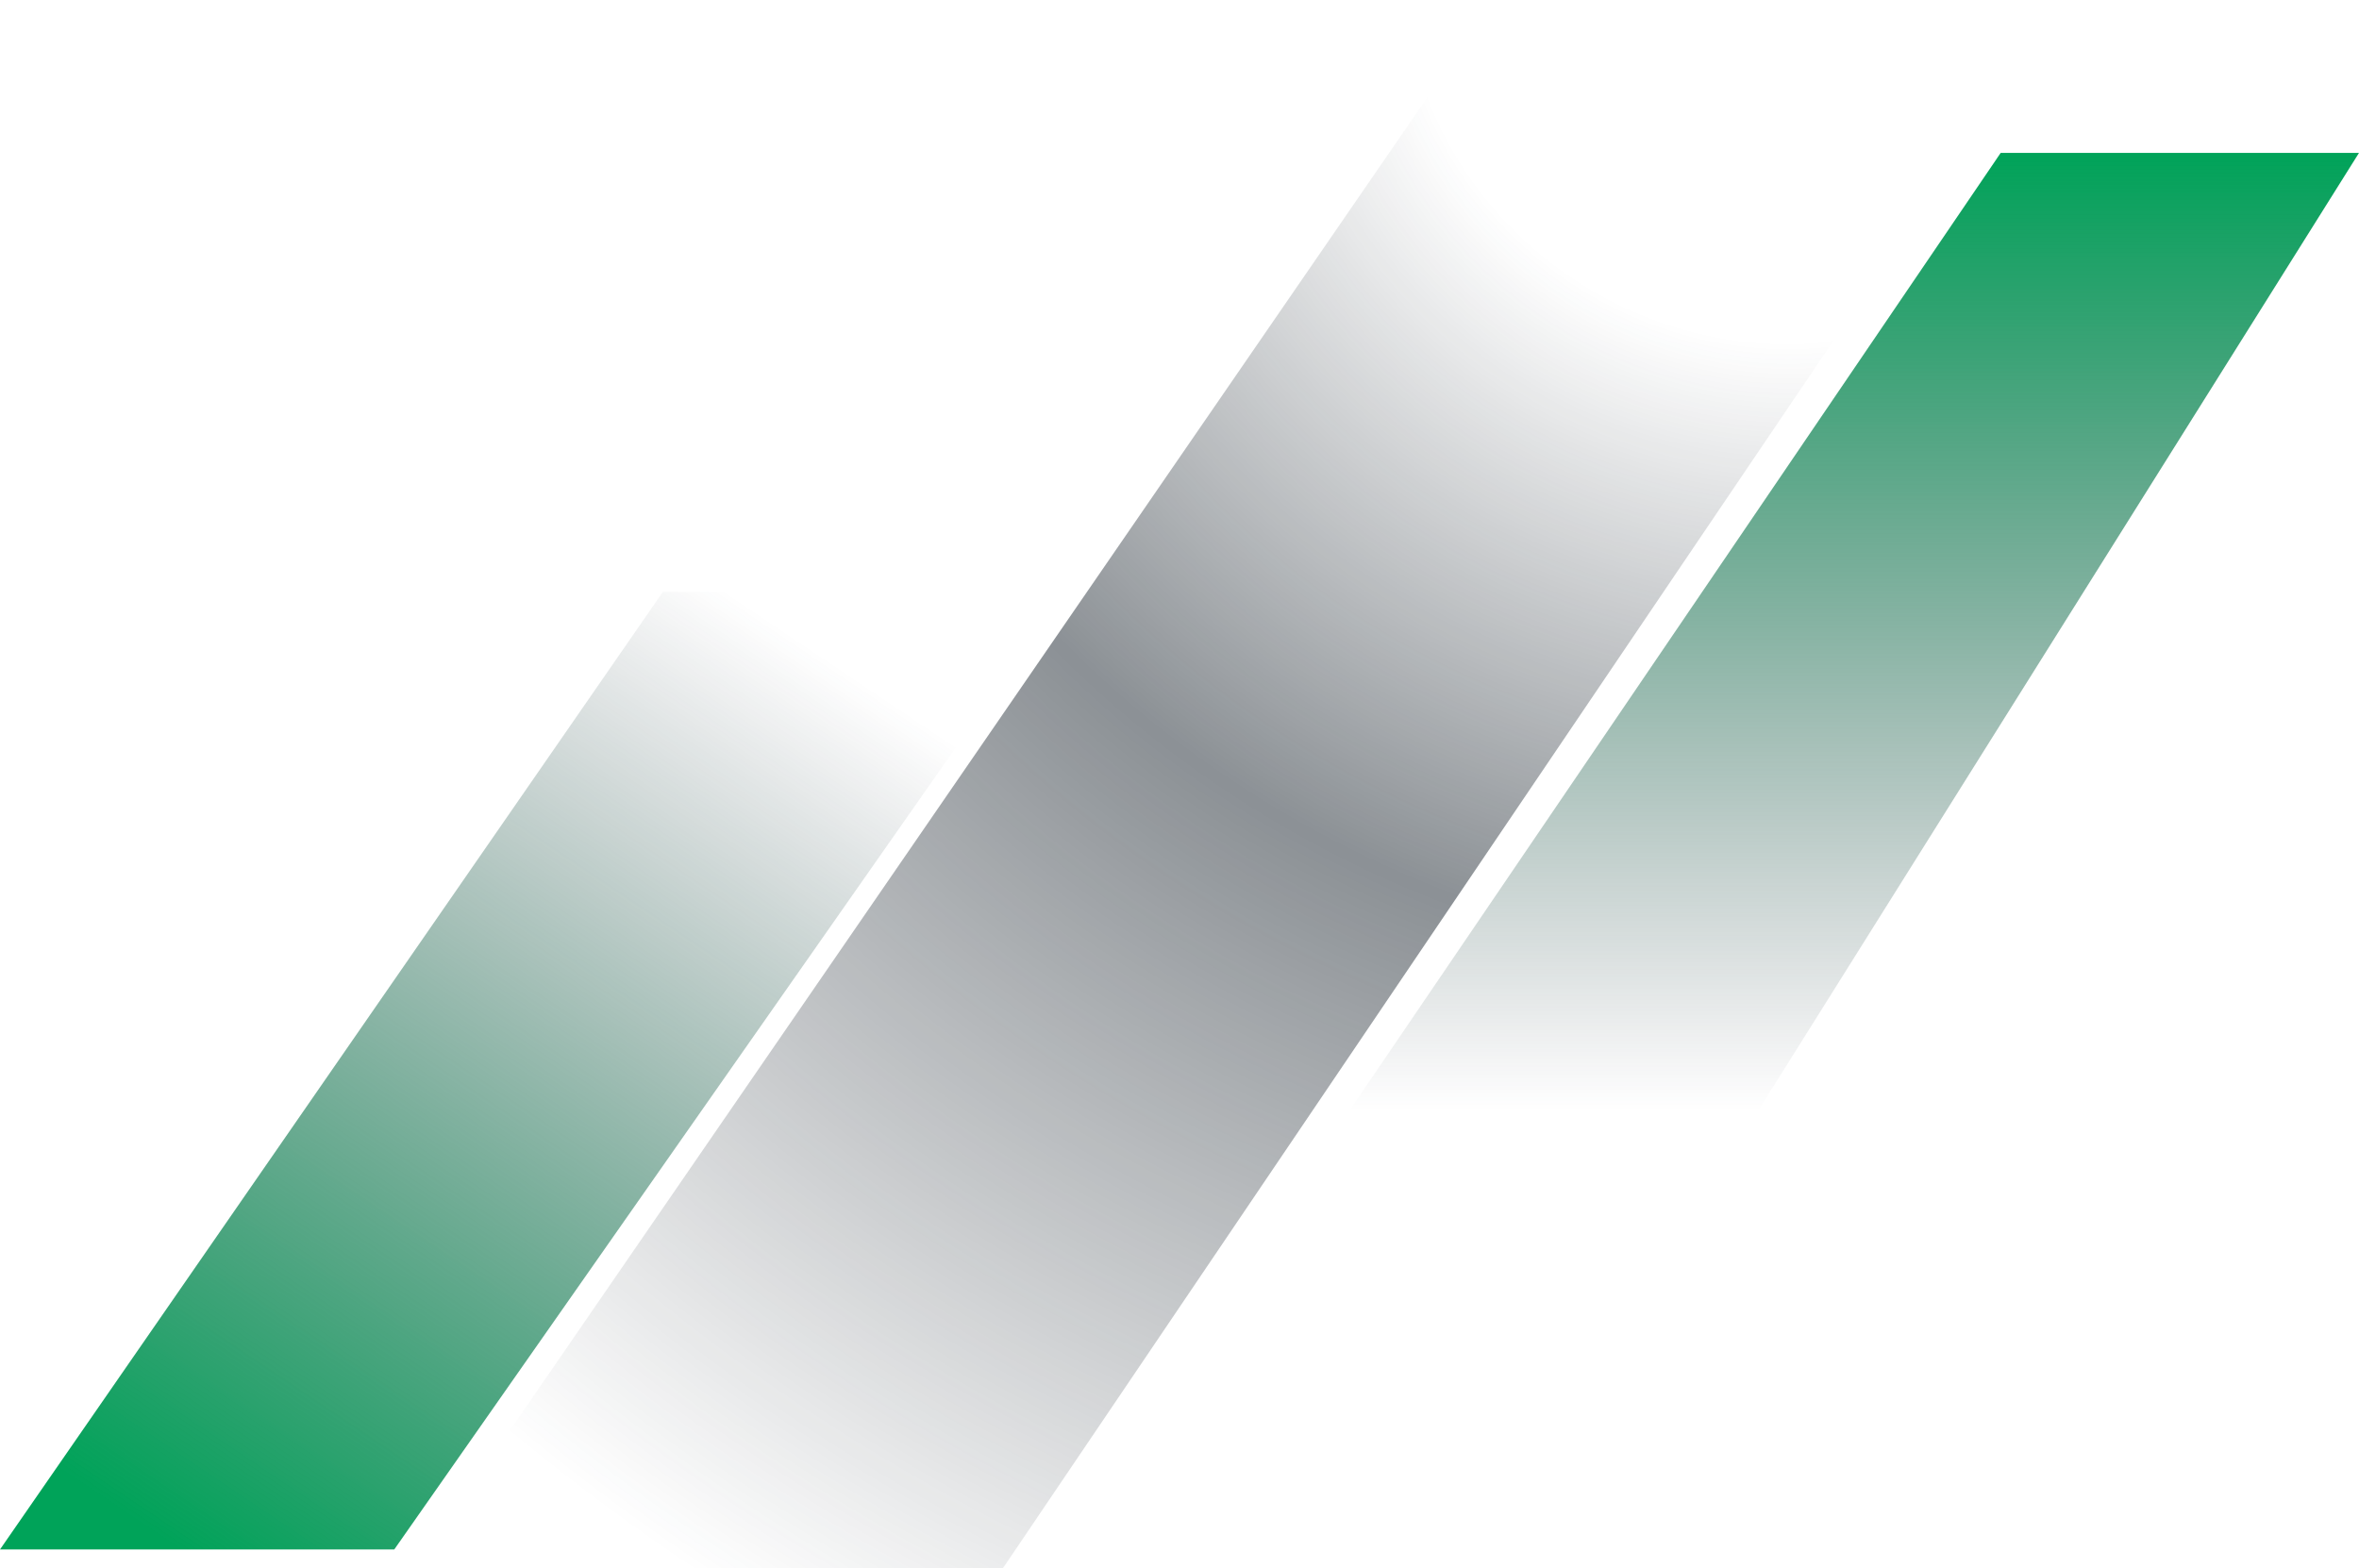 <svg width="1080" height="718" viewBox="0 0 1080 718" fill="none" xmlns="http://www.w3.org/2000/svg">
<path d="M617.844 508.5L915.962 70H1080L804.966 508.5H617.844Z" fill="url(#paint0_linear)"/>
<path d="M0 709.5L303.5 271H487.5L180.5 709.5H0Z" fill="url(#paint1_linear)"/>
<path d="M944.939 0H684.147L190.068 718H459.209L944.939 0Z" fill="url(#paint2_radial)"/>
<defs>
<linearGradient id="paint0_linear" x1="848.922" y1="70" x2="848.922" y2="508.5" gradientUnits="userSpaceOnUse">
<stop stop-color="#00A359"/>
<stop offset="1" stop-color="#252F3B" stop-opacity="0"/>
</linearGradient>
<linearGradient id="paint1_linear" x1="82.5" y1="710" x2="363.5" y2="291.5" gradientUnits="userSpaceOnUse">
<stop stop-color="#00A359"/>
<stop offset="1" stop-color="#252F3B" stop-opacity="0"/>
</linearGradient>
<radialGradient id="paint2_radial" cx="0" cy="0" r="1" gradientUnits="userSpaceOnUse" gradientTransform="translate(807.913) rotate(124.32) scale(869.351 924.58)">
<stop offset="0.178" stop-color="#19232C" stop-opacity="0"/>
<stop offset="0.5" stop-color="#19232C" stop-opacity="0.5"/>
<stop offset="1" stop-color="#19232C" stop-opacity="0"/>
</radialGradient>
</defs>
</svg>
